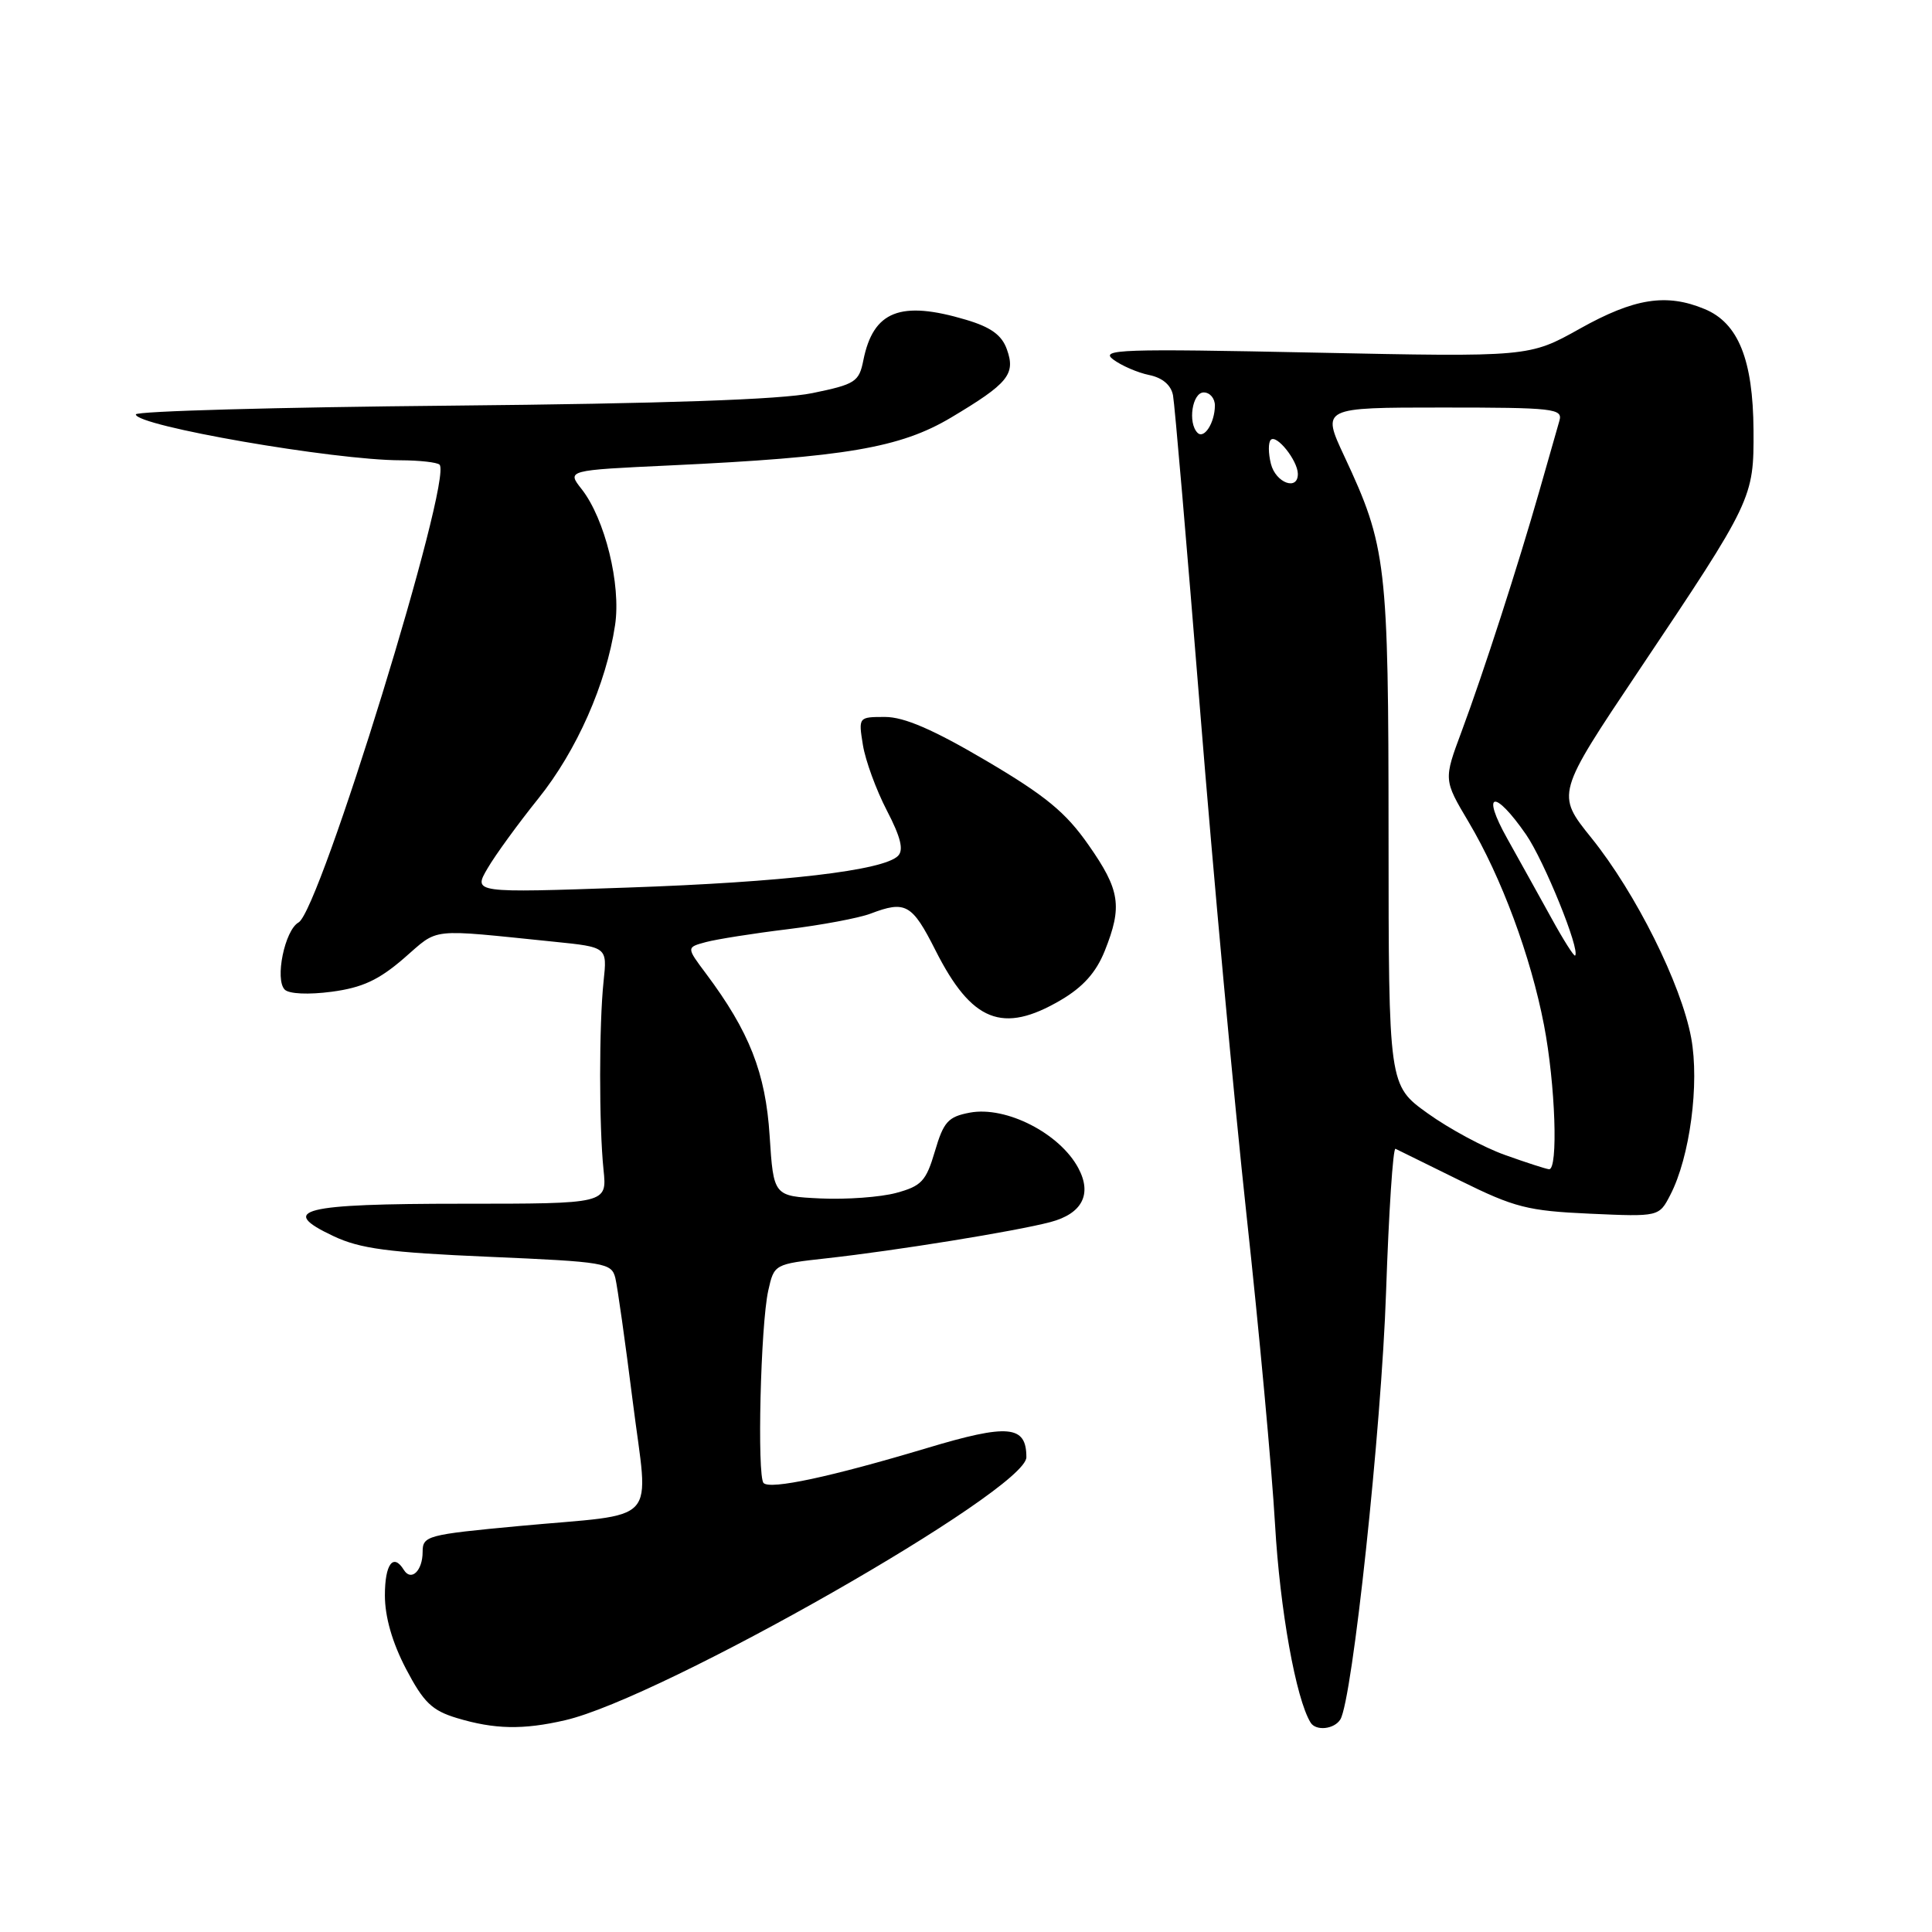 <?xml version="1.0" encoding="UTF-8" standalone="no"?>
<!DOCTYPE svg PUBLIC "-//W3C//DTD SVG 1.1//EN" "http://www.w3.org/Graphics/SVG/1.1/DTD/svg11.dtd" >
<svg xmlns="http://www.w3.org/2000/svg" xmlns:xlink="http://www.w3.org/1999/xlink" version="1.1" viewBox="0 0 256 256">
 <g >
 <path fill="currentColor"
d=" M 74.88 227.94 C 87.71 224.98 136.00 197.45 136.00 193.09 C 136.00 188.85 133.62 188.63 122.78 191.89 C 110.09 195.69 102.08 197.41 101.18 196.51 C 100.30 195.63 100.78 175.55 101.80 171.00 C 102.58 167.51 102.60 167.50 109.54 166.73 C 118.74 165.71 134.57 163.15 139.19 161.93 C 143.39 160.82 144.73 158.24 142.89 154.79 C 140.44 150.18 133.31 146.53 128.51 147.43 C 125.63 147.97 125.03 148.64 123.88 152.55 C 122.71 156.52 122.10 157.16 118.74 158.07 C 116.65 158.63 112.14 158.96 108.72 158.80 C 102.50 158.50 102.50 158.50 101.98 150.50 C 101.45 142.16 99.30 136.70 93.55 129.01 C 90.94 125.53 90.94 125.53 93.54 124.83 C 94.97 124.45 99.83 123.68 104.34 123.13 C 108.84 122.58 113.79 121.65 115.33 121.07 C 120.00 119.29 120.85 119.77 123.96 125.93 C 128.75 135.41 132.85 137.04 140.54 132.53 C 143.51 130.79 145.24 128.85 146.38 126.01 C 148.75 120.09 148.42 117.94 144.24 111.97 C 141.23 107.65 138.55 105.44 130.66 100.79 C 123.67 96.67 119.80 95.00 117.28 95.00 C 113.75 95.00 113.74 95.01 114.34 98.72 C 114.67 100.77 116.10 104.67 117.51 107.39 C 119.35 110.93 119.77 112.63 118.99 113.41 C 117.06 115.35 103.94 116.89 83.10 117.61 C 62.70 118.32 62.70 118.32 64.60 115.07 C 65.64 113.28 68.68 109.11 71.34 105.80 C 76.42 99.47 80.33 90.62 81.50 82.83 C 82.31 77.46 80.16 68.75 77.07 64.81 C 75.10 62.31 75.10 62.31 88.80 61.67 C 112.01 60.58 119.28 59.34 126.02 55.33 C 133.58 50.82 134.60 49.59 133.42 46.30 C 132.75 44.40 131.30 43.35 128.00 42.37 C 119.31 39.78 115.71 41.20 114.40 47.73 C 113.83 50.60 113.34 50.92 107.64 52.09 C 103.48 52.95 88.04 53.48 59.75 53.75 C 36.79 53.96 18.00 54.48 18.00 54.91 C 18.00 56.43 44.25 60.98 53.08 60.99 C 55.60 61.00 57.92 61.26 58.24 61.57 C 60.04 63.38 42.41 120.63 39.56 122.23 C 37.73 123.25 36.39 129.79 37.73 131.13 C 38.30 131.70 40.87 131.82 43.96 131.41 C 48.01 130.87 50.19 129.86 53.53 126.97 C 58.26 122.88 56.56 123.07 73.48 124.79 C 80.46 125.50 80.46 125.50 79.98 130.00 C 79.37 135.75 79.37 149.18 79.97 155.00 C 80.44 159.50 80.44 159.50 61.28 159.50 C 39.94 159.50 36.77 160.30 44.18 163.79 C 47.71 165.46 51.46 165.96 64.76 166.53 C 80.25 167.20 81.04 167.33 81.54 169.36 C 81.82 170.54 82.86 177.88 83.84 185.68 C 85.94 202.41 87.74 200.44 68.75 202.21 C 56.57 203.35 56.00 203.50 56.00 205.64 C 56.00 208.14 54.48 209.59 53.51 208.02 C 52.11 205.75 51.00 207.25 51.00 211.39 C 51.00 214.24 51.97 217.63 53.79 221.12 C 56.13 225.58 57.23 226.65 60.54 227.65 C 65.51 229.15 69.30 229.23 74.88 227.94 Z  M 177.60 227.84 C 179.20 225.25 183.05 189.27 183.66 171.22 C 184.02 160.61 184.58 152.06 184.91 152.22 C 185.23 152.37 189.10 154.28 193.50 156.45 C 200.68 160.00 202.44 160.45 210.66 160.82 C 219.83 161.23 219.83 161.23 221.33 158.32 C 223.92 153.32 225.21 143.59 224.09 137.52 C 222.77 130.40 216.75 118.33 210.87 111.03 C 206.19 105.22 206.19 105.22 217.15 88.86 C 232.27 66.30 232.40 66.01 232.35 57.00 C 232.29 47.66 230.33 42.79 225.87 40.95 C 220.80 38.84 216.56 39.51 209.34 43.55 C 202.62 47.31 202.62 47.31 174.06 46.72 C 148.55 46.19 145.71 46.29 147.50 47.63 C 148.60 48.45 150.74 49.38 152.26 49.69 C 154.03 50.05 155.17 51.02 155.43 52.38 C 155.65 53.54 157.26 72.28 159.01 94.00 C 160.75 115.72 163.53 145.88 165.17 161.00 C 166.82 176.12 168.52 194.57 168.95 202.00 C 169.60 213.31 171.72 225.11 173.66 228.25 C 174.36 229.40 176.79 229.14 177.60 227.84 Z  M 199.42 153.04 C 196.62 152.05 192.01 149.56 189.17 147.52 C 184.00 143.81 184.00 143.81 183.99 110.66 C 183.98 74.58 183.72 72.42 178.14 60.48 C 175.11 54.00 175.11 54.00 191.12 54.00 C 205.90 54.00 207.10 54.14 206.63 55.75 C 206.36 56.71 205.17 60.88 203.99 65.00 C 201.14 74.97 196.61 89.01 193.67 96.92 C 191.28 103.33 191.28 103.33 194.60 108.92 C 198.95 116.24 202.84 126.73 204.59 135.84 C 206.10 143.68 206.49 155.05 205.25 154.93 C 204.84 154.89 202.21 154.04 199.42 153.04 Z  M 205.59 121.69 C 204.02 118.84 201.37 114.08 199.72 111.12 C 196.22 104.88 198.00 104.50 202.21 110.58 C 204.61 114.06 209.42 125.91 208.71 126.62 C 208.57 126.77 207.16 124.55 205.59 121.69 Z  M 168.40 61.45 C 168.05 60.05 168.04 58.62 168.39 58.28 C 169.15 57.52 171.92 60.99 171.97 62.75 C 172.03 65.09 169.04 64.01 168.40 61.45 Z  M 158.68 57.35 C 157.36 56.03 157.98 52.00 159.50 52.00 C 160.32 52.00 160.99 52.79 160.98 53.75 C 160.96 56.02 159.56 58.22 158.68 57.35 Z "/>
</g>
</svg>